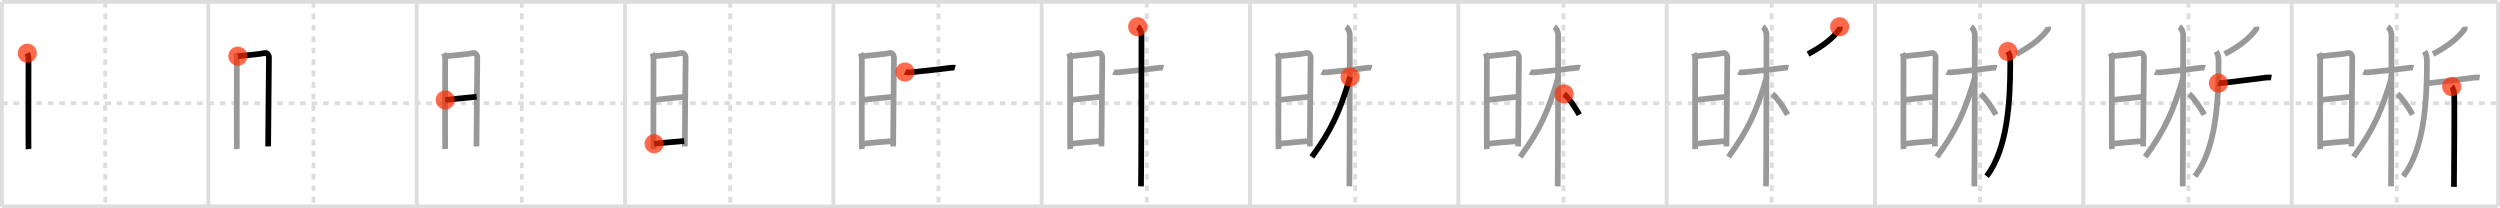 <svg width="1308px" height="109px" viewBox="0 0 1308 109" xmlns="http://www.w3.org/2000/svg" xmlns:xlink="http://www.w3.org/1999/xlink" xml:space="preserve" version="1.1"  baseProfile="full">
<line x1="1" y1="1" x2="1307" y2="1" style="stroke:#ddd;stroke-width:2" />
<line x1="1" y1="1" x2="1" y2="108" style="stroke:#ddd;stroke-width:2" />
<line x1="1" y1="108" x2="1307" y2="108" style="stroke:#ddd;stroke-width:2" />
<line x1="1307" y1="1" x2="1307" y2="108" style="stroke:#ddd;stroke-width:2" />
<line x1="109" y1="1" x2="109" y2="108" style="stroke:#ddd;stroke-width:2" />
<line x1="218" y1="1" x2="218" y2="108" style="stroke:#ddd;stroke-width:2" />
<line x1="327" y1="1" x2="327" y2="108" style="stroke:#ddd;stroke-width:2" />
<line x1="436" y1="1" x2="436" y2="108" style="stroke:#ddd;stroke-width:2" />
<line x1="545" y1="1" x2="545" y2="108" style="stroke:#ddd;stroke-width:2" />
<line x1="654" y1="1" x2="654" y2="108" style="stroke:#ddd;stroke-width:2" />
<line x1="763" y1="1" x2="763" y2="108" style="stroke:#ddd;stroke-width:2" />
<line x1="872" y1="1" x2="872" y2="108" style="stroke:#ddd;stroke-width:2" />
<line x1="981" y1="1" x2="981" y2="108" style="stroke:#ddd;stroke-width:2" />
<line x1="1090" y1="1" x2="1090" y2="108" style="stroke:#ddd;stroke-width:2" />
<line x1="1199" y1="1" x2="1199" y2="108" style="stroke:#ddd;stroke-width:2" />
<line x1="1" y1="54" x2="1307" y2="54" style="stroke:#ddd;stroke-width:2;stroke-dasharray:3 3" />
<line x1="55" y1="1" x2="55" y2="108" style="stroke:#ddd;stroke-width:2;stroke-dasharray:3 3" />
<line x1="164" y1="1" x2="164" y2="108" style="stroke:#ddd;stroke-width:2;stroke-dasharray:3 3" />
<line x1="273" y1="1" x2="273" y2="108" style="stroke:#ddd;stroke-width:2;stroke-dasharray:3 3" />
<line x1="382" y1="1" x2="382" y2="108" style="stroke:#ddd;stroke-width:2;stroke-dasharray:3 3" />
<line x1="491" y1="1" x2="491" y2="108" style="stroke:#ddd;stroke-width:2;stroke-dasharray:3 3" />
<line x1="600" y1="1" x2="600" y2="108" style="stroke:#ddd;stroke-width:2;stroke-dasharray:3 3" />
<line x1="709" y1="1" x2="709" y2="108" style="stroke:#ddd;stroke-width:2;stroke-dasharray:3 3" />
<line x1="818" y1="1" x2="818" y2="108" style="stroke:#ddd;stroke-width:2;stroke-dasharray:3 3" />
<line x1="927" y1="1" x2="927" y2="108" style="stroke:#ddd;stroke-width:2;stroke-dasharray:3 3" />
<line x1="1036" y1="1" x2="1036" y2="108" style="stroke:#ddd;stroke-width:2;stroke-dasharray:3 3" />
<line x1="1145" y1="1" x2="1145" y2="108" style="stroke:#ddd;stroke-width:2;stroke-dasharray:3 3" />
<line x1="1254" y1="1" x2="1254" y2="108" style="stroke:#ddd;stroke-width:2;stroke-dasharray:3 3" />
<path d="M14.27,27.85c0.32,0.74,0.65,1.58,0.65,2.57c0,0.99-0.11,46.59,0,47.58" style="fill:none;stroke:black;stroke-width:3" />
<circle cx="14.27" cy="27.85" r="5" stroke-width="0" fill="#FF2A00" opacity="0.7" />
<path d="M123.27,27.85c0.32,0.74,0.65,1.58,0.65,2.57c0,0.99-0.11,46.59,0,47.58" style="fill:none;stroke:#999;stroke-width:3" />
<path d="M124.45,29.39c5.55-0.64,10.88-0.93,14.09-1.65c1.37-0.3,2.18,1.36,2.18,2.1c0,3.81-0.43,39.92-0.43,46.75" style="fill:none;stroke:black;stroke-width:3" />
<circle cx="124.45" cy="29.39" r="5" stroke-width="0" fill="#FF2A00" opacity="0.7" />
<path d="M232.27,27.85c0.32,0.74,0.65,1.58,0.65,2.57c0,0.99-0.11,46.59,0,47.58" style="fill:none;stroke:#999;stroke-width:3" />
<path d="M233.45,29.39c5.55-0.64,10.88-0.93,14.09-1.65c1.37-0.3,2.18,1.36,2.18,2.1c0,3.81-0.43,39.92-0.43,46.75" style="fill:none;stroke:#999;stroke-width:3" />
<path d="M232.94,52.3c5.56-0.69,11.6-1.13,16.43-1.68" style="fill:none;stroke:black;stroke-width:3" />
<circle cx="232.94" cy="52.3" r="5" stroke-width="0" fill="#FF2A00" opacity="0.7" />
<path d="M341.27,27.85c0.32,0.74,0.65,1.58,0.65,2.57c0,0.99-0.11,46.59,0,47.58" style="fill:none;stroke:#999;stroke-width:3" />
<path d="M342.45,29.39c5.55-0.64,10.88-0.93,14.09-1.65c1.37-0.3,2.18,1.36,2.18,2.1c0,3.81-0.43,39.92-0.43,46.75" style="fill:none;stroke:#999;stroke-width:3" />
<path d="M341.94,52.3c5.56-0.69,11.6-1.13,16.43-1.68" style="fill:none;stroke:#999;stroke-width:3" />
<path d="M342.25,75.22c5.05-0.53,9.63-0.98,15.7-1.43" style="fill:none;stroke:black;stroke-width:3" />
<circle cx="342.25" cy="75.22" r="5" stroke-width="0" fill="#FF2A00" opacity="0.7" />
<path d="M450.27,27.85c0.32,0.74,0.65,1.58,0.65,2.57c0,0.99-0.11,46.59,0,47.58" style="fill:none;stroke:#999;stroke-width:3" />
<path d="M451.45,29.39c5.55-0.64,10.88-0.93,14.09-1.65c1.37-0.3,2.18,1.36,2.18,2.1c0,3.81-0.43,39.92-0.43,46.75" style="fill:none;stroke:#999;stroke-width:3" />
<path d="M450.94,52.3c5.56-0.69,11.6-1.13,16.43-1.68" style="fill:none;stroke:#999;stroke-width:3" />
<path d="M451.25,75.22c5.05-0.53,9.63-0.98,15.7-1.43" style="fill:none;stroke:#999;stroke-width:3" />
<path d="M473.49,37.69c0.26,0.13,1.81,0.22,2.51,0.17c2.99-0.22,16.78-1.74,21.59-2.39c0.7-0.09,1.63-0.13,2.07,0" style="fill:none;stroke:black;stroke-width:3" />
<circle cx="473.49" cy="37.69" r="5" stroke-width="0" fill="#FF2A00" opacity="0.7" />
<path d="M559.27,27.85c0.32,0.74,0.65,1.58,0.65,2.57c0,0.99-0.11,46.59,0,47.58" style="fill:none;stroke:#999;stroke-width:3" />
<path d="M560.45,29.39c5.55-0.64,10.88-0.93,14.09-1.65c1.37-0.3,2.18,1.36,2.18,2.1c0,3.81-0.43,39.92-0.43,46.75" style="fill:none;stroke:#999;stroke-width:3" />
<path d="M559.94,52.3c5.56-0.69,11.6-1.13,16.43-1.68" style="fill:none;stroke:#999;stroke-width:3" />
<path d="M560.25,75.22c5.05-0.53,9.63-0.98,15.7-1.43" style="fill:none;stroke:#999;stroke-width:3" />
<path d="M582.49,37.69c0.26,0.13,1.81,0.22,2.51,0.17c2.99-0.22,16.78-1.74,21.59-2.39c0.7-0.09,1.63-0.13,2.07,0" style="fill:none;stroke:#999;stroke-width:3" />
<path d="M595.24,14c0.71,0.47,1.98,2.25,1.98,4.42c0,5.83-0.09,73.25-0.24,79.08" style="fill:none;stroke:black;stroke-width:3" />
<circle cx="595.24" cy="14.0" r="5" stroke-width="0" fill="#FF2A00" opacity="0.7" />
<path d="M668.27,27.85c0.32,0.74,0.65,1.58,0.65,2.57c0,0.99-0.11,46.59,0,47.58" style="fill:none;stroke:#999;stroke-width:3" />
<path d="M669.45,29.39c5.55-0.64,10.88-0.93,14.09-1.65c1.37-0.3,2.18,1.36,2.18,2.1c0,3.81-0.43,39.92-0.43,46.75" style="fill:none;stroke:#999;stroke-width:3" />
<path d="M668.94,52.3c5.56-0.69,11.6-1.13,16.43-1.68" style="fill:none;stroke:#999;stroke-width:3" />
<path d="M669.25,75.22c5.05-0.53,9.63-0.98,15.7-1.43" style="fill:none;stroke:#999;stroke-width:3" />
<path d="M691.49,37.69c0.26,0.13,1.81,0.22,2.51,0.17c2.99-0.22,16.78-1.74,21.59-2.39c0.7-0.09,1.63-0.13,2.07,0" style="fill:none;stroke:#999;stroke-width:3" />
<path d="M704.24,14c0.71,0.47,1.98,2.25,1.98,4.42c0,5.83-0.09,73.25-0.24,79.08" style="fill:none;stroke:#999;stroke-width:3" />
<path d="M706.37,40.28c-5.22,17.63-9.55,27.53-20.01,41.81" style="fill:none;stroke:black;stroke-width:3" />
<circle cx="706.37" cy="40.28" r="5" stroke-width="0" fill="#FF2A00" opacity="0.7" />
<path d="M777.27,27.85c0.32,0.74,0.65,1.58,0.65,2.57c0,0.99-0.11,46.59,0,47.58" style="fill:none;stroke:#999;stroke-width:3" />
<path d="M778.45,29.39c5.55-0.64,10.88-0.93,14.09-1.65c1.37-0.3,2.18,1.36,2.18,2.1c0,3.81-0.43,39.92-0.43,46.75" style="fill:none;stroke:#999;stroke-width:3" />
<path d="M777.94,52.3c5.56-0.69,11.6-1.13,16.43-1.68" style="fill:none;stroke:#999;stroke-width:3" />
<path d="M778.25,75.22c5.05-0.53,9.63-0.98,15.7-1.43" style="fill:none;stroke:#999;stroke-width:3" />
<path d="M800.49,37.69c0.26,0.13,1.81,0.22,2.51,0.17c2.99-0.22,16.78-1.74,21.59-2.39c0.7-0.09,1.63-0.13,2.07,0" style="fill:none;stroke:#999;stroke-width:3" />
<path d="M813.24,14c0.71,0.47,1.98,2.25,1.98,4.42c0,5.83-0.09,73.25-0.24,79.08" style="fill:none;stroke:#999;stroke-width:3" />
<path d="M815.37,40.28c-5.22,17.63-9.55,27.53-20.01,41.81" style="fill:none;stroke:#999;stroke-width:3" />
<path d="M818.34,49.15c2.28,1.76,6.02,7.45,7.94,10.85" style="fill:none;stroke:black;stroke-width:3" />
<circle cx="818.34" cy="49.15" r="5" stroke-width="0" fill="#FF2A00" opacity="0.7" />
<path d="M886.27,27.85c0.32,0.74,0.65,1.58,0.65,2.57c0,0.99-0.11,46.59,0,47.58" style="fill:none;stroke:#999;stroke-width:3" />
<path d="M887.45,29.39c5.55-0.64,10.88-0.93,14.09-1.65c1.37-0.3,2.18,1.36,2.18,2.1c0,3.81-0.43,39.92-0.43,46.75" style="fill:none;stroke:#999;stroke-width:3" />
<path d="M886.94,52.3c5.56-0.69,11.6-1.13,16.43-1.68" style="fill:none;stroke:#999;stroke-width:3" />
<path d="M887.25,75.22c5.05-0.53,9.63-0.98,15.7-1.43" style="fill:none;stroke:#999;stroke-width:3" />
<path d="M909.49,37.69c0.26,0.13,1.81,0.22,2.51,0.17c2.99-0.22,16.78-1.74,21.59-2.39c0.7-0.09,1.63-0.13,2.07,0" style="fill:none;stroke:#999;stroke-width:3" />
<path d="M922.24,14c0.71,0.47,1.98,2.25,1.98,4.42c0,5.83-0.09,73.25-0.24,79.08" style="fill:none;stroke:#999;stroke-width:3" />
<path d="M924.37,40.28c-5.22,17.63-9.55,27.53-20.01,41.81" style="fill:none;stroke:#999;stroke-width:3" />
<path d="M927.34,49.15c2.28,1.76,6.02,7.45,7.94,10.85" style="fill:none;stroke:#999;stroke-width:3" />
<path d="M962.51,14c0.04,0.34,0.19,0.99-0.09,1.35c-3.75,4.94-8.55,8.68-16.46,12.94" style="fill:none;stroke:black;stroke-width:3" />
<circle cx="962.51" cy="14.0" r="5" stroke-width="0" fill="#FF2A00" opacity="0.7" />
<path d="M995.27,27.85c0.32,0.74,0.65,1.58,0.65,2.57c0,0.99-0.11,46.59,0,47.58" style="fill:none;stroke:#999;stroke-width:3" />
<path d="M996.45,29.39c5.55-0.64,10.88-0.93,14.09-1.65c1.37-0.3,2.18,1.36,2.18,2.1c0,3.81-0.43,39.92-0.43,46.75" style="fill:none;stroke:#999;stroke-width:3" />
<path d="M995.94,52.3c5.56-0.69,11.6-1.13,16.43-1.68" style="fill:none;stroke:#999;stroke-width:3" />
<path d="M996.25,75.22c5.05-0.53,9.63-0.98,15.7-1.43" style="fill:none;stroke:#999;stroke-width:3" />
<path d="M1018.49,37.69c0.26,0.13,1.81,0.22,2.51,0.17c2.99-0.22,16.78-1.74,21.59-2.39c0.7-0.09,1.63-0.13,2.07,0" style="fill:none;stroke:#999;stroke-width:3" />
<path d="M1031.24,14c0.71,0.47,1.98,2.25,1.98,4.42c0,5.83-0.09,73.25-0.24,79.08" style="fill:none;stroke:#999;stroke-width:3" />
<path d="M1033.37,40.28c-5.22,17.63-9.55,27.53-20.01,41.81" style="fill:none;stroke:#999;stroke-width:3" />
<path d="M1036.34,49.15c2.28,1.76,6.02,7.45,7.94,10.85" style="fill:none;stroke:#999;stroke-width:3" />
<path d="M1071.51,14c0.04,0.34,0.19,0.99-0.09,1.35c-3.75,4.94-8.55,8.68-16.46,12.94" style="fill:none;stroke:#999;stroke-width:3" />
<path d="M1050.5,26.94c1.29,2.03,1.27,3.97,1.27,6.18c0,20.57-1.52,44.88-12.38,59.11" style="fill:none;stroke:black;stroke-width:3" />
<circle cx="1050.5" cy="26.94" r="5" stroke-width="0" fill="#FF2A00" opacity="0.7" />
<path d="M1104.27,27.85c0.32,0.74,0.65,1.58,0.65,2.57c0,0.99-0.11,46.59,0,47.58" style="fill:none;stroke:#999;stroke-width:3" />
<path d="M1105.45,29.39c5.55-0.64,10.88-0.93,14.09-1.65c1.37-0.3,2.18,1.36,2.18,2.1c0,3.81-0.43,39.92-0.43,46.75" style="fill:none;stroke:#999;stroke-width:3" />
<path d="M1104.94,52.3c5.56-0.69,11.6-1.13,16.43-1.68" style="fill:none;stroke:#999;stroke-width:3" />
<path d="M1105.25,75.22c5.05-0.53,9.63-0.98,15.7-1.43" style="fill:none;stroke:#999;stroke-width:3" />
<path d="M1127.49,37.69c0.26,0.13,1.81,0.22,2.51,0.17c2.99-0.22,16.78-1.74,21.59-2.39c0.7-0.09,1.63-0.13,2.07,0" style="fill:none;stroke:#999;stroke-width:3" />
<path d="M1140.24,14c0.71,0.47,1.98,2.25,1.98,4.42c0,5.83-0.09,73.25-0.24,79.08" style="fill:none;stroke:#999;stroke-width:3" />
<path d="M1142.37,40.28c-5.22,17.63-9.55,27.53-20.01,41.81" style="fill:none;stroke:#999;stroke-width:3" />
<path d="M1145.34,49.15c2.28,1.76,6.02,7.45,7.94,10.85" style="fill:none;stroke:#999;stroke-width:3" />
<path d="M1180.51,14c0.04,0.34,0.19,0.99-0.09,1.35c-3.75,4.94-8.55,8.68-16.46,12.94" style="fill:none;stroke:#999;stroke-width:3" />
<path d="M1159.5,26.94c1.29,2.03,1.27,3.97,1.27,6.18c0,20.57-1.52,44.88-12.38,59.11" style="fill:none;stroke:#999;stroke-width:3" />
<path d="M1160.65,43.5c0.31,0.09,1.89-0.07,2.72-0.17c4.56-0.56,15.69-1.83,22.2-2.74c0.82-0.11,2.28-0.09,2.8,0" style="fill:none;stroke:black;stroke-width:3" />
<circle cx="1160.65" cy="43.5" r="5" stroke-width="0" fill="#FF2A00" opacity="0.7" />
<path d="M1213.27,27.85c0.32,0.74,0.65,1.58,0.65,2.57c0,0.99-0.11,46.59,0,47.58" style="fill:none;stroke:#999;stroke-width:3" />
<path d="M1214.45,29.39c5.55-0.64,10.88-0.93,14.09-1.65c1.37-0.3,2.18,1.36,2.18,2.1c0,3.81-0.43,39.92-0.43,46.75" style="fill:none;stroke:#999;stroke-width:3" />
<path d="M1213.94,52.3c5.56-0.69,11.6-1.13,16.43-1.68" style="fill:none;stroke:#999;stroke-width:3" />
<path d="M1214.25,75.22c5.05-0.53,9.63-0.98,15.7-1.43" style="fill:none;stroke:#999;stroke-width:3" />
<path d="M1236.49,37.69c0.26,0.13,1.81,0.22,2.51,0.17c2.99-0.22,16.78-1.74,21.59-2.39c0.7-0.09,1.63-0.13,2.07,0" style="fill:none;stroke:#999;stroke-width:3" />
<path d="M1249.24,14c0.71,0.47,1.98,2.25,1.98,4.42c0,5.83-0.09,73.25-0.24,79.08" style="fill:none;stroke:#999;stroke-width:3" />
<path d="M1251.37,40.28c-5.22,17.63-9.55,27.53-20.01,41.81" style="fill:none;stroke:#999;stroke-width:3" />
<path d="M1254.34,49.15c2.28,1.76,6.02,7.45,7.94,10.85" style="fill:none;stroke:#999;stroke-width:3" />
<path d="M1289.51,14c0.04,0.34,0.19,0.99-0.09,1.35c-3.75,4.94-8.55,8.68-16.46,12.94" style="fill:none;stroke:#999;stroke-width:3" />
<path d="M1268.5,26.94c1.29,2.03,1.27,3.97,1.27,6.18c0,20.57-1.52,44.88-12.38,59.11" style="fill:none;stroke:#999;stroke-width:3" />
<path d="M1269.65,43.5c0.31,0.09,1.89-0.07,2.72-0.17c4.56-0.56,15.69-1.83,22.2-2.74c0.82-0.11,2.28-0.09,2.8,0" style="fill:none;stroke:#999;stroke-width:3" />
<path d="M1282.72,45.32c0.74,0.62,1.18,2.78,1.33,4.02c0.15,1.24,0,40.69-0.15,48.41" style="fill:none;stroke:black;stroke-width:3" />
<circle cx="1282.72" cy="45.32" r="5" stroke-width="0" fill="#FF2A00" opacity="0.7" />
</svg>